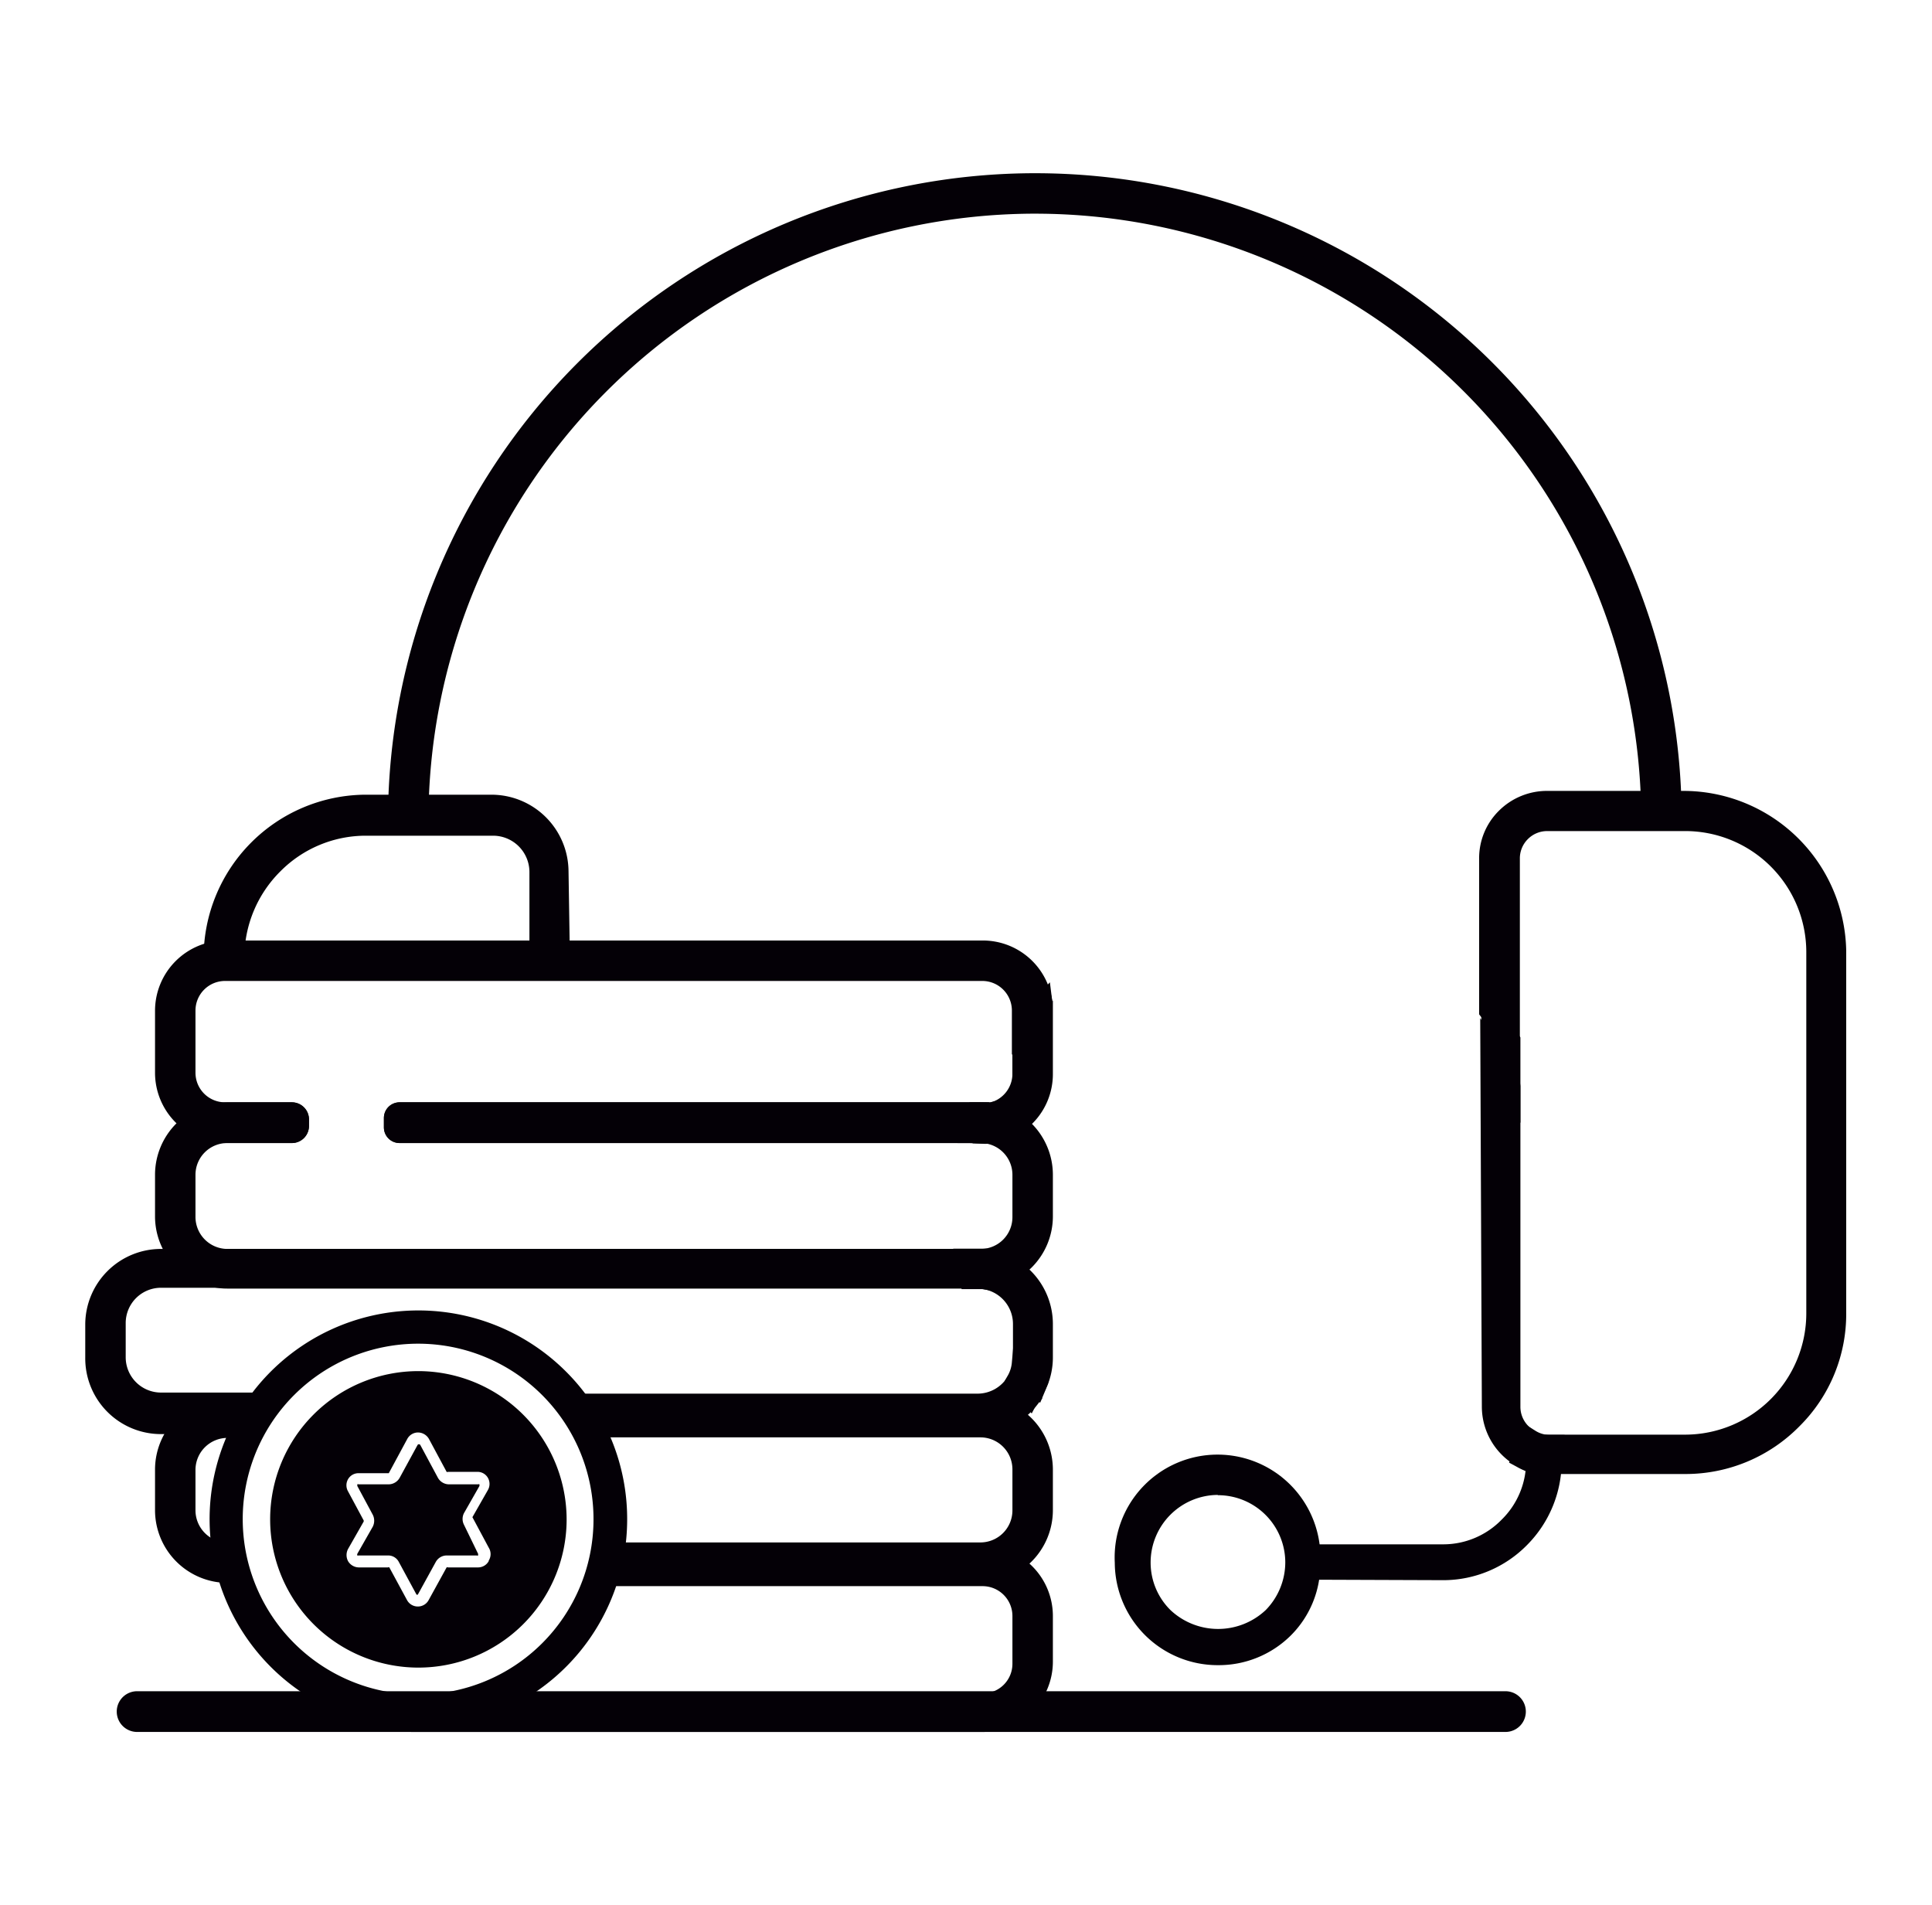 <svg id="Capa_1" data-name="Capa 1" xmlns="http://www.w3.org/2000/svg" viewBox="0 0 71.16 70.17"><defs><style>.cls-1{fill:#040006;}</style></defs><title>otros</title><path class="cls-1" d="M17.09,56.16a.47.47,0,0,1,0-.43l.57-1s0,0,0-.06a.06.06,0,0,0-.05,0H16.53a.47.47,0,0,1-.4-.24l-.65-1.21a.06.06,0,0,0-.1,0l-.66,1.21a.47.47,0,0,1-.4.24H13.21a.06.06,0,0,0-.05,0s0,0,0,.06l.57,1.06a.49.49,0,0,1,0,.44l-.57,1a.11.11,0,0,0,0,.06.09.09,0,0,0,.05,0h1.08a.44.44,0,0,1,.4.24l.65,1.2a.05.05,0,0,0,.05,0h0s0,0,0,0l.66-1.2a.46.46,0,0,1,.4-.24h1.11a.06.06,0,0,0,.05,0s0,0,0-.06Z"/><path class="cls-1" d="M15.41,50.5A5.46,5.46,0,1,0,20.87,56,5.47,5.47,0,0,0,15.41,50.5Zm2.59,7a.45.45,0,0,1-.39.23H16.5a.05.05,0,0,0-.05,0l-.66,1.2a.45.45,0,0,1-.4.24h0a.45.45,0,0,1-.4-.24l-.65-1.2a.05.05,0,0,0-.05,0H13.21a.47.47,0,0,1-.39-.23.48.48,0,0,1,0-.45l.57-1a.06.06,0,0,0,0-.06l-.57-1.06a.45.45,0,0,1,0-.45.44.44,0,0,1,.39-.22h1.11a.05.05,0,0,0,0,0L15,53a.45.45,0,0,1,.4-.24h0a.47.47,0,0,1,.4.24l.65,1.21a.05.05,0,0,0,.05,0h1.08a.44.44,0,0,1,.39.22.45.45,0,0,1,0,.45l-.57,1a0,0,0,0,0,0,0L18,57A.45.45,0,0,1,18,57.48Z"/><path class="cls-1" d="M14.63,30.3a23.49,23.49,0,0,1,47-.19h-.81A22.67,22.67,0,0,0,38.12,7.53H38A22.69,22.69,0,0,0,15.44,30.29Z"/><path class="cls-1" d="M14.29,30.64V30.3A23.85,23.85,0,0,1,38,6.38h.11A23.81,23.81,0,0,1,61.94,30.11v.34H60.45v-.35A22.33,22.33,0,0,0,38.12,7.87H38A22.37,22.37,0,0,0,15.78,30.29v.34ZM38.13,7.07H38A23.15,23.15,0,0,0,15,30h.12A23,23,0,0,1,38,7.18h.09a23,23,0,0,1,23,22.59h.12A23.12,23.12,0,0,0,38.13,7.07Z"/><path class="cls-1" d="M55.72,51.8l0-11.82q-.37-.69-.81-1.35l.05,13.17A2.18,2.18,0,0,0,56,53.7c.12-.25.22-.5.32-.75A1.36,1.36,0,0,1,55.72,51.8Z"/><path class="cls-1" d="M56.2,54.18,55.87,54a2.51,2.51,0,0,1-1.29-2.18l-.06-14.32.63.95c.29.44.57.89.83,1.38L56,40l0,11.81a1,1,0,0,0,.48.86l.25.15-.11.26c-.1.26-.21.52-.33.77Zm-1-14.32,0,11.94a1.82,1.82,0,0,0,.64,1.38.61.61,0,0,1,.05-.12,1.68,1.68,0,0,1-.57-1.26l0-11.73Z"/><path class="cls-1" d="M67.62,35A5.6,5.6,0,0,0,62,29.46h0l-5,0a2.17,2.17,0,0,0-2.16,2.18l0,5.6q.44.56.81,1.14l0-6.75A1.38,1.38,0,0,1,57,30.28l5,0h0A4.8,4.8,0,0,1,66.82,35l.05,13.29a4.8,4.8,0,0,1-4.78,4.81l-4.94,0c-.11.27-.22.53-.34.79l.28,0h0l5,0a5.61,5.61,0,0,0,4-1.66,5.56,5.56,0,0,0,1.62-4Z"/><path class="cls-1" d="M57.1,54.31l-.34,0-.46-.07.2-.42c.12-.25.22-.51.32-.76l.09-.22,5.18,0a4.47,4.47,0,0,0,4.44-4.47l0-13.29A4.46,4.46,0,0,0,62,30.61l-5,0a1,1,0,0,0-.73.3,1,1,0,0,0-.29.72l0,7.89-.63-.95c-.25-.39-.52-.76-.8-1.12l-.07-.09,0-5.72a2.45,2.45,0,0,1,.73-1.78A2.51,2.51,0,0,1,57,29.13l5,0A6,6,0,0,1,68,35h0L68,48.33a5.82,5.82,0,0,1-1.72,4.2,5.88,5.88,0,0,1-4.19,1.76l-5,0Zm.28-.8a.37.37,0,0,0-.05.11l4.77,0a5.15,5.15,0,0,0,3.7-1.55,5.21,5.21,0,0,0,1.53-3.72l0-13.29A5.26,5.26,0,0,0,62,29.8l-5,0a1.83,1.83,0,0,0-1.82,1.83l0,5.49.13.16,0-5.64A1.72,1.72,0,0,1,57,29.94l5,0A5.14,5.14,0,0,1,67.16,35l0,13.29a5.16,5.16,0,0,1-5.12,5.16Z"/><path class="cls-1" d="M55.68,40V38.4q-.37-.59-.81-1.14v1.37Q55.3,39.29,55.68,40Z"/><path class="cls-1" d="M56,41.36l-.64-1.21c-.26-.47-.52-.9-.8-1.33l0-.08V36.25l.61.8c.29.37.57.76.83,1.16l0,.08Zm-.81-2.83.12.18V38.5l-.12-.18Z"/><path class="cls-1" d="M57.1,53.16h0a1.41,1.41,0,0,1-.73-.21c-.1.25-.2.5-.32.75a2.4,2.4,0,0,0,.77.25c.12-.26.23-.52.34-.79Z"/><path class="cls-1" d="M57,54.32l-.25,0a2.35,2.35,0,0,1-.89-.3l-.28-.15.14-.29c.11-.24.22-.48.32-.73l.15-.38.35.22a1,1,0,0,0,.54.16h.55l-.18.47a8.08,8.08,0,0,1-.35.8Zm-.52-.8.12,0,0-.11-.12,0A.37.37,0,0,1,56.49,53.52Z"/><path class="cls-1" d="M55.45,63.44H5.05a.4.4,0,0,1,0-.8h50.4a.4.4,0,1,1,0,.8Z"/><path class="cls-1" d="M55.45,63.79H5.05a.75.75,0,0,1,0-1.5h50.4a.75.75,0,0,1,0,1.5ZM5.05,63v.12h50.4a.06.06,0,0,0,.06-.06Z"/><path class="cls-1" d="M37.63,39.51a1.44,1.44,0,0,1-1.08,1.39c-.1.28-.19.56-.27.85a2.24,2.24,0,0,0,2.16-2.24V37.72a11.87,11.87,0,0,0-.81,1.06Z"/><path class="cls-1" d="M35.82,42.11l.13-.45a8.21,8.21,0,0,1,.28-.88l.06-.17.18,0a1.1,1.1,0,0,0,.82-1.06v-.84l.06-.08a10.81,10.81,0,0,1,.83-1.09l.6-.69v2.7a2.57,2.57,0,0,1-2.49,2.58Zm1-.93a.78.78,0,0,1-.05.14,1.88,1.88,0,0,0,1.34-1.81v-.8a1.77,1.77,0,0,0-.12.17v.63A1.78,1.78,0,0,1,36.81,41.18Z"/><path class="cls-1" d="M36.28,41.75c.08-.29.17-.57.27-.85a1.34,1.34,0,0,1-.35.05H36c-.09.26-.17.53-.25.8h.57Z"/><path class="cls-1" d="M35.71,42.1h-.44l.11-.44c.08-.27.16-.55.25-.82l.08-.24h.49l.27,0,.64-.16-.24.61a7.81,7.81,0,0,0-.26.82l-.07.25h-.26v-.34l0,.34Z"/><path class="cls-1" d="M37.63,38.78a11.87,11.87,0,0,1,.81-1.06v-.5a2.45,2.45,0,0,0,0-.27,11.3,11.3,0,0,0-.79.9Z"/><path class="cls-1" d="M37.29,39.91V37.74l.08-.1a11.57,11.57,0,0,1,.8-.93l.5-.53.09.72c0,.11,0,.22,0,.32v.63l-.08.1a11,11,0,0,0-.78,1Z"/><path class="cls-1" d="M44.84,61a3.45,3.45,0,0,1,0-6.89h0A3.45,3.45,0,0,1,47.29,60a3.49,3.49,0,0,1-2.44,1Zm0-6.27h0a2.82,2.82,0,1,0,0,5.64h0a2.82,2.82,0,0,0,2.81-2.83h0A2.82,2.82,0,0,0,44.84,54.72Z"/><path class="cls-1" d="M44.85,61.33h0a3.79,3.79,0,0,1-3.79-3.77,3.79,3.79,0,1,1,7.57,0,3.7,3.7,0,0,1-1.09,2.68A3.77,3.77,0,0,1,44.85,61.33Zm0-6.27a2.49,2.49,0,0,0-2.47,2.49,2.46,2.46,0,0,0,.73,1.75,2.56,2.56,0,0,0,3.51,0,2.52,2.52,0,0,0,.72-1.76,2.48,2.48,0,0,0-2.48-2.47Z"/><path class="cls-1" d="M48,57.84v-.62l5.16,0a3.45,3.45,0,0,0,2.42-1,3.41,3.41,0,0,0,1-2.43h.63a4.05,4.05,0,0,1-4,4.06Z"/><path class="cls-1" d="M47.63,58.18v-1.3l5.52,0a3,3,0,0,0,2.16-.91,3,3,0,0,0,.9-2.18v-.34h1.31v.35a4.38,4.38,0,0,1-1.27,3.1,4.33,4.33,0,0,1-3.1,1.3Z"/><path class="cls-1" d="M37.63,48.76V50.2a9.56,9.56,0,0,0,.6.82,2.46,2.46,0,0,0,.21-1V48.76a2.44,2.44,0,0,0-2.37-2.44c0,.27.11.55.18.82A1.64,1.64,0,0,1,37.63,48.76Z"/><path class="cls-1" d="M38.31,51.67,38,51.24c-.22-.28-.43-.56-.62-.85l-.07-.1v-.12a.62.62,0,0,0,0-.13V48.76a1.3,1.3,0,0,0-1.1-1.28l-.21,0-.06-.21a8.64,8.64,0,0,1-.19-.85L35.65,46h.43a2.77,2.77,0,0,1,2.7,2.79V50a2.75,2.75,0,0,1-.24,1.12ZM38,50.11l.1.15a1.64,1.64,0,0,0,0-.22V48.76a2.09,2.09,0,0,0-1.6-2l0,.13A2,2,0,0,1,38,48.76v1.35Z"/><path class="cls-1" d="M36,47.12a1.14,1.14,0,0,1,.26,0c-.07-.27-.13-.55-.18-.82h-.55c0,.27.1.54.16.81Z"/><path class="cls-1" d="M36.72,47.57l-.53-.09a.65.65,0,0,0-.2,0h-.57l-.07-.26c-.07-.27-.12-.55-.17-.83l-.07-.4,1.25,0,0,.24c.05.27.11.54.18.8Z"/><path class="cls-1" d="M37.63,50.2a1.84,1.84,0,0,1-.21.65c.16.22.34.45.52.66a2.64,2.64,0,0,0,.29-.49A9.56,9.56,0,0,1,37.63,50.2Z"/><path class="cls-1" d="M38,52.06l-.28-.33c-.18-.22-.36-.45-.53-.68L37,50.87l.11-.19a1.17,1.17,0,0,0,.16-.51l.09-1,.54.8a9,9,0,0,0,.59.79l.12.17-.08.19a2.58,2.58,0,0,1-.33.56Z"/><path class="cls-1" d="M8.65,35.52v-.25a4.81,4.81,0,0,1,4.78-4.82l4.69,0h0a1.68,1.68,0,0,1,1.68,1.68v3.41h.81V32.1a2.49,2.49,0,0,0-2.49-2.47h0l-4.68,0a5.6,5.6,0,0,0-5.58,5.62v.25Z"/><path class="cls-1" d="M21,35.87h-1.5V32.11a1.34,1.34,0,0,0-1.34-1.33l-4.69,0a4.43,4.43,0,0,0-3.14,1.31A4.49,4.49,0,0,0,9,35.27l0,.6H7.5v-.6a6,6,0,0,1,5.92-6h4.69a2.84,2.84,0,0,1,2.83,2.81Zm-.81-.69h.11V32.1A2.15,2.15,0,0,0,18.11,30H13.42a5.28,5.28,0,0,0-5.24,5.19H8.3a5.14,5.14,0,0,1,5.12-5.07l4.69,0a2,2,0,0,1,2,2Z"/><path class="cls-1" d="M8.26,57.15a1.53,1.53,0,0,1-1.4-1.52V54.12A1.52,1.52,0,0,1,8.38,52.6h.41a6.35,6.35,0,0,1,.44-.81H8.38a2.33,2.33,0,0,0-2.32,2.33v1.51A2.32,2.32,0,0,0,8.38,58h.1A5.36,5.36,0,0,1,8.26,57.15Z"/><path class="cls-1" d="M8.94,58.3H8.38a2.68,2.68,0,0,1-2.67-2.67V54.12a2.68,2.68,0,0,1,2.67-2.67H9.85L9.52,52a5.87,5.87,0,0,0-.42.76l-.09.2H8.38A1.18,1.18,0,0,0,7.2,54.12v1.51a1.19,1.19,0,0,0,1.08,1.18l.26,0,.05.25q.09.39.21.78Zm-.56-6.16a2,2,0,0,0-2,2v1.51A2,2,0,0,0,8,57.58l0-.13a1.87,1.87,0,0,1-1.45-1.82V54.12a1.87,1.87,0,0,1,1.86-1.87h.19l.06-.11Z"/><path class="cls-1" d="M36.11,51.79H21.6a7.89,7.89,0,0,1,.44.81H36.11a1.52,1.52,0,0,1,1.52,1.52v1.51a1.53,1.53,0,0,1-1.52,1.53H22.56a7.23,7.23,0,0,1-.21.8H36.11a2.33,2.33,0,0,0,2.33-2.33V54.12A2.34,2.34,0,0,0,36.11,51.79Z"/><path class="cls-1" d="M36.11,58.3H21.88l.14-.45c.08-.25.15-.51.21-.77l.06-.27H36.11a1.18,1.18,0,0,0,1.18-1.18V54.12a1.18,1.18,0,0,0-1.18-1.18H21.82l-.09-.2a5.87,5.87,0,0,0-.42-.76L21,51.45H36.11a2.68,2.68,0,0,1,2.67,2.67v1.51A2.68,2.68,0,0,1,36.11,58.3Zm-13.3-.68h13.3a2,2,0,0,0,2-2V54.12a2,2,0,0,0-2-2H22.2s0,.07.05.11H36.11A1.87,1.87,0,0,1,38,54.12v1.51a1.87,1.87,0,0,1-1.87,1.87H22.83A.5.5,0,0,1,22.81,57.62Z"/><path class="cls-1" d="M8.85,51.68H5.93A1.64,1.64,0,0,1,4.29,50V48.76a1.63,1.63,0,0,1,1.64-1.64H35.68c-.06-.27-.12-.54-.16-.81H5.93a2.45,2.45,0,0,0-2.45,2.45V50a2.45,2.45,0,0,0,2.45,2.44H8.42A6.77,6.77,0,0,1,8.85,51.68Z"/><path class="cls-1" d="M8.65,52.82H5.93A2.79,2.79,0,0,1,3.14,50V48.76A2.79,2.79,0,0,1,5.93,46H35.81l0,.28A6.74,6.74,0,0,0,36,47l.11.43H5.93a1.3,1.3,0,0,0-1.3,1.3V50a1.3,1.3,0,0,0,1.3,1.29H9.46l-.31.52a5.2,5.2,0,0,0-.41.77ZM5.93,46.65a2.12,2.12,0,0,0-2.11,2.11V50a2.11,2.11,0,0,0,2.11,2.09H8.21a1.17,1.17,0,0,0,0-.11H5.93a2,2,0,0,1-2-2V48.76a2,2,0,0,1,2-2H35.25s0-.08,0-.12Z"/><path class="cls-1" d="M37.42,50.85a1.66,1.66,0,0,1-1.43.83H22a5.52,5.52,0,0,1,.42.8H36a2.44,2.44,0,0,0,1.95-1C37.76,51.3,37.58,51.07,37.42,50.85Z"/><path class="cls-1" d="M36,52.82H22.18l-.09-.2a8.14,8.14,0,0,0-.41-.77l-.31-.52H36a1.3,1.3,0,0,0,1.13-.65l.26-.46.31.42.51.65.18.21-.17.22A2.78,2.78,0,0,1,36,52.82Zm-13.37-.69H36a2.1,2.1,0,0,0,1.5-.62l-.07-.1A2,2,0,0,1,36,52H22.56Z"/><path class="cls-1" d="M36.19,57.27H22.93a6.87,6.87,0,0,1-.22.81H36.19a1.43,1.43,0,0,1,1.44,1.44V61.2a1.44,1.44,0,0,1-1.44,1.44H18.66a7.69,7.69,0,0,1-3.25.72,7.59,7.59,0,0,1-1.07-.08,2.31,2.31,0,0,0,.83.16h21a2.25,2.25,0,0,0,2.25-2.24V59.52A2.25,2.25,0,0,0,36.19,57.27Z"/><path class="cls-1" d="M36.19,63.79h-21a2.64,2.64,0,0,1-.95-.19l-2.67-1,2.84.38a7.47,7.47,0,0,0,1,.08,7.35,7.35,0,0,0,3.1-.69l.15,0H36.19a1.09,1.09,0,0,0,1.1-1.09V59.52a1.1,1.1,0,0,0-1.1-1.1H22.24l.15-.45c.08-.25.14-.51.2-.77l.07-.27H36.19a2.59,2.59,0,0,1,2.59,2.59V61.2A2.59,2.59,0,0,1,36.19,63.79ZM18.46,63.1H36.19a1.91,1.91,0,0,0,1.91-1.9V59.52a1.91,1.91,0,0,0-1.91-1.9h-13l0,.11h13A1.79,1.79,0,0,1,38,59.52V61.2A1.79,1.79,0,0,1,36.19,63H18.73Z"/><path class="cls-1" d="M14.73,41.75h21c.08-.27.16-.54.25-.8H14.73a.25.25,0,0,0-.25.25v.3A.25.25,0,0,0,14.73,41.75Z"/><path class="cls-1" d="M36,42.1H14.73a.59.59,0,0,1-.59-.6v-.3a.59.59,0,0,1,.59-.6H36.44l-.16.46c-.08.26-.17.52-.24.78Zm-21.16-.69H35.45a.56.56,0,0,0,0-.12H14.82Z"/><path class="cls-1" d="M38.42,37a2.24,2.24,0,0,0-2.22-2H8.29a2.23,2.23,0,0,0-2.23,2.23v2.29a2.23,2.23,0,0,0,2.23,2.24h2.47a.27.27,0,0,0,.27-.27v-.26a.27.27,0,0,0-.27-.27H8.29a1.43,1.43,0,0,1-1.43-1.44V37.22a1.43,1.43,0,0,1,1.43-1.43H36.2a1.43,1.43,0,0,1,1.43,1.43v.63A11.3,11.3,0,0,1,38.42,37Z"/><path class="cls-1" d="M10.75,42.1H8.3a2.59,2.59,0,0,1-2.59-2.59V37.22A2.59,2.59,0,0,1,8.3,34.64H36.2a2.58,2.58,0,0,1,2.56,2.26l0,.17-.11.11c-.27.28-.53.58-.77.88l-.61.79V37.22a1.09,1.09,0,0,0-1.09-1.09H8.3a1.09,1.09,0,0,0-1.1,1.09v2.29A1.09,1.09,0,0,0,8.3,40.6h2.45a.63.63,0,0,1,.63.62v.26A.63.63,0,0,1,10.75,42.1ZM8.3,35.33a1.9,1.9,0,0,0-1.9,1.89v2.29a1.9,1.9,0,0,0,1.9,1.9h2.39v-.12H8.3a1.78,1.78,0,0,1-1.78-1.78V37.22A1.77,1.77,0,0,1,8.3,35.45H36.2A1.77,1.77,0,0,1,38,36.94l.1-.11a1.89,1.89,0,0,0-1.85-1.5Z"/><path class="cls-1" d="M36.12,41H14.7a.22.22,0,0,0-.22.22v.36a.22.22,0,0,0,.22.22H36.12a1.51,1.51,0,0,1,1.51,1.52V44.8a1.51,1.51,0,0,1-1.51,1.51H8.37A1.52,1.52,0,0,1,6.86,44.8V43.27a1.52,1.52,0,0,1,1.51-1.52h2.39a.27.27,0,0,0,.27-.27v-.26a.27.27,0,0,0-.27-.27H8.37a2.31,2.31,0,0,0-2.31,2.32V44.8a2.31,2.31,0,0,0,2.31,2.32H36.12a2.32,2.32,0,0,0,2.32-2.32V43.27A2.32,2.32,0,0,0,36.12,41Z"/><path class="cls-1" d="M36.12,47.46H8.37A2.66,2.66,0,0,1,5.71,44.8V43.26A2.67,2.67,0,0,1,8.37,40.6h2.38a.63.63,0,0,1,.63.62v.26a.63.63,0,0,1-.63.62H8.37A1.17,1.17,0,0,0,7.2,43.26V44.8A1.18,1.18,0,0,0,8.37,46H36.12a1.17,1.17,0,0,0,1.17-1.17V43.27a1.17,1.17,0,0,0-1.17-1.17H14.7a.57.57,0,0,1-.56-.57v-.36a.57.57,0,0,1,.56-.57H36.12a2.67,2.67,0,0,1,2.66,2.66V44.8A2.66,2.66,0,0,1,36.12,47.46ZM8.37,41.29a2,2,0,0,0-2,2V44.8a2,2,0,0,0,2,2H36.12a2,2,0,0,0,2-2V43.26a2,2,0,0,0-2-2H14.82v.12h21.3A1.86,1.86,0,0,1,38,43.27V44.8a1.86,1.86,0,0,1-1.86,1.85H8.37A1.85,1.85,0,0,1,6.52,44.8V43.26a1.85,1.85,0,0,1,1.85-1.85h2.32v-.12Z"/><path class="cls-1" d="M20.85,50.52A7.69,7.69,0,1,0,23.1,56,7.67,7.67,0,0,0,20.85,50.52ZM15.41,62.41A6.46,6.46,0,1,1,21.86,56,6.45,6.45,0,0,1,15.41,62.41Z"/></svg>